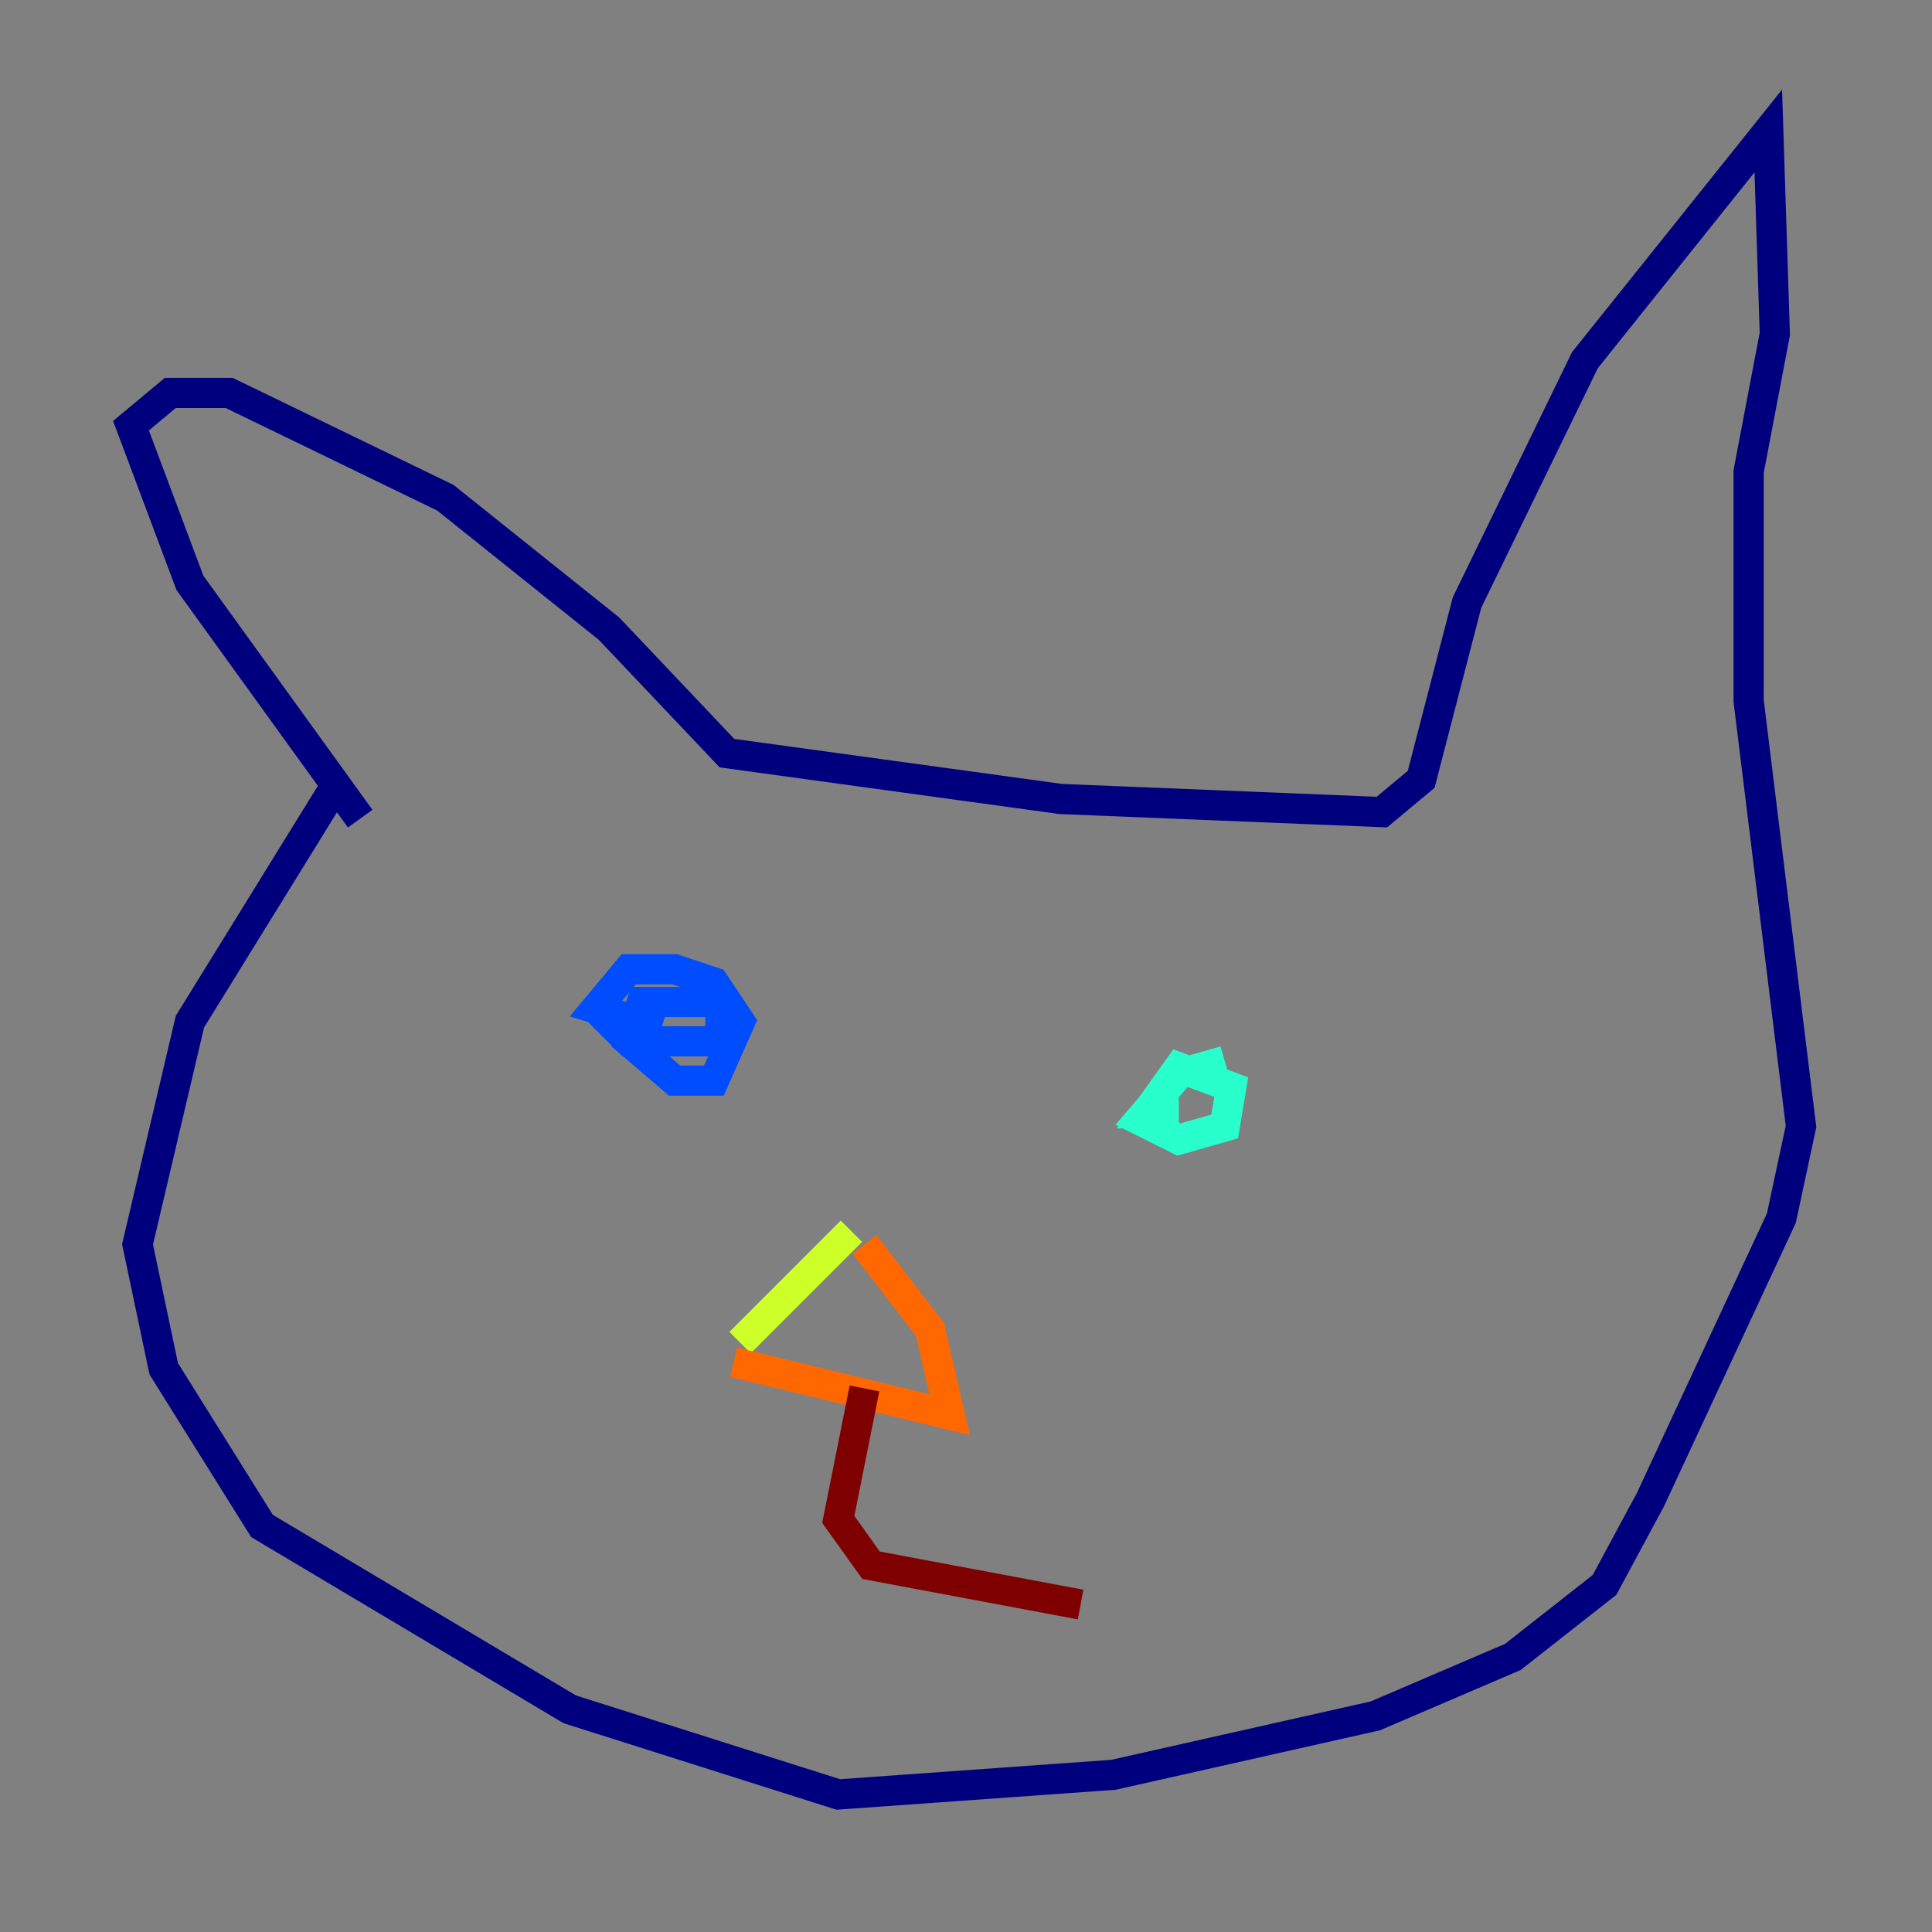 <?xml version="1.0" encoding="utf-8" ?>
<svg baseProfile="tiny" height="128" version="1.2" viewBox="0,0,128,128" width="128" xmlns="http://www.w3.org/2000/svg" xmlns:ev="http://www.w3.org/2001/xml-events" xmlns:xlink="http://www.w3.org/1999/xlink"><rect x="0" y="0" width="128" height="128" fill="#808080" stroke="none"/><defs /><polyline fill="none" points="23.864,54.237 12.583,38.617 8.678,28.203 11.281,26.034 15.186,26.034 29.505,32.976 40.352,41.654 48.163,49.898 70.291,52.936 91.552,53.803 94.156,51.634 97.193,39.919 105.003,23.864 117.153,8.678 117.586,22.129 115.851,31.241 115.851,46.427 119.322,74.63 118.02,80.705 109.342,99.363 106.305,105.003 100.231,109.776 91.119,113.681 73.763,117.586 55.539,118.888 37.749,113.248 17.356,101.098 10.848,90.685 9.112,82.441 12.583,67.688 21.695,52.936 22.997,52.502" stroke="#00007f" stroke-width="2" /><polyline fill="none" points="39.051,66.386 41.654,68.99 47.729,68.99 47.729,66.386 42.522,66.386 41.654,68.99 44.691,71.593 47.295,71.593 49.031,67.688 47.295,65.085 44.691,64.217 41.654,64.217 39.485,66.82 43.824,68.122" stroke="#004cff" stroke-width="2" /><polyline fill="none" points="81.139,70.291 78.102,71.159 75.498,74.197 78.102,75.498 81.139,74.63 81.573,72.027 78.102,70.725 75.932,73.763 78.102,73.763" stroke="#29ffcd" stroke-width="2" /><polyline fill="none" points="56.407,81.573 49.031,88.949" stroke="#cdff29" stroke-width="2" /><polyline fill="none" points="57.275,82.441 61.614,88.081 62.915,93.722 48.597,90.251" stroke="#ff6700" stroke-width="2" /><polyline fill="none" points="57.275,91.986 55.539,100.664 57.709,103.702 71.593,106.305" stroke="#7f0000" stroke-width="2" /></svg>